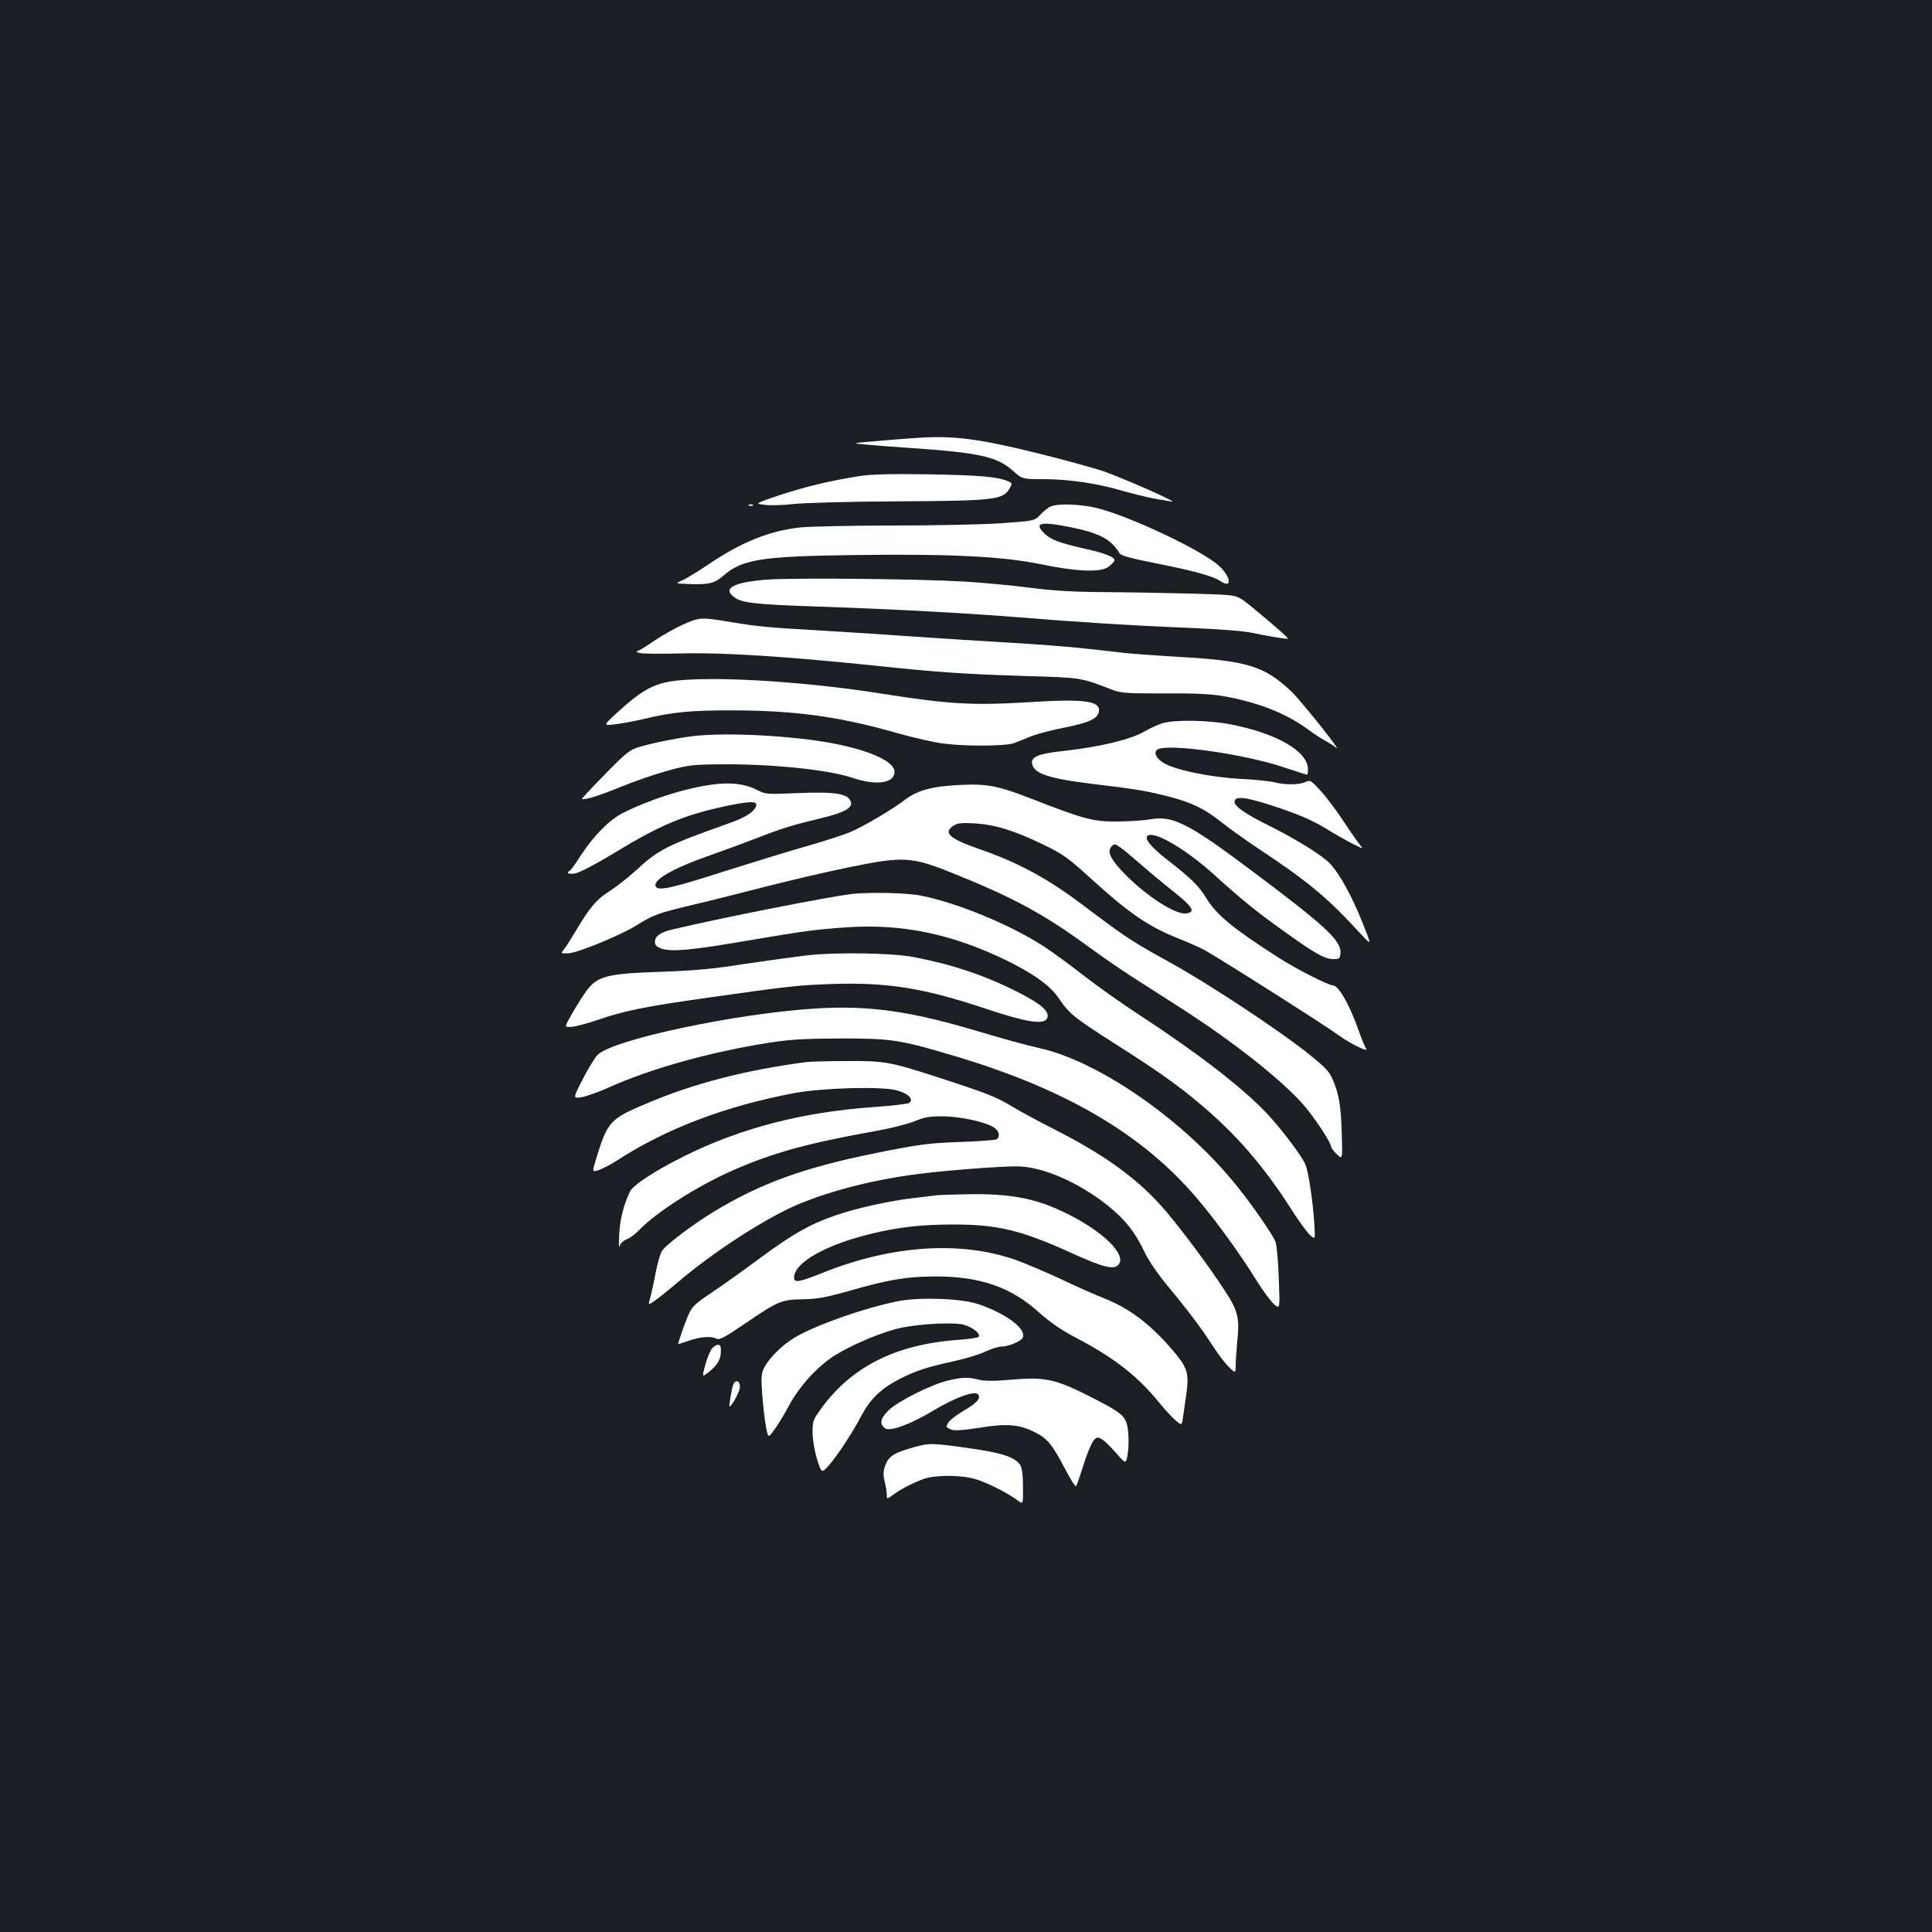 <?xml version="1.0" standalone="no"?>
<!DOCTYPE svg PUBLIC "-//W3C//DTD SVG 20010904//EN"
 "http://www.w3.org/TR/2001/REC-SVG-20010904/DTD/svg10.dtd">
<svg version="1.0" xmlns="http://www.w3.org/2000/svg"
 width="1000pt" height="1000pt" viewBox="0 0 1000 1000"
 preserveAspectRatio="xMidYMid meet">
<rect width="100%" height="100%" fill="#1b1f23"/>
<g transform="translate(0,1000) scale(0.1,-0.1)"
fill="#ffffff" stroke="none">
<path d="M4740 7733 c-25 -1 -110 -8 -190 -15 -145 -12 -145 -12 -70 -19 41
-4 147 -12 235 -18 352 -24 444 -44 526 -116 50 -45 50 -45 156 -45 131 0 284
-22 411 -60 53 -15 126 -33 162 -40 36 -6 79 -13 95 -16 37 -6 -239 116 -351
156 -46 16 -202 59 -347 95 -305 75 -435 92 -627 78z"/>
<path d="M4450 7536 c-148 -23 -282 -55 -415 -99 -130 -44 -130 -44 -75 -50
30 -4 96 -2 145 4 50 6 291 13 537 14 517 3 552 7 587 73 11 20 9 23 -16 33
-56 22 -144 29 -408 34 -193 3 -294 0 -355 -9z"/>
<path d="M3878 7383 c7 -3 16 -2 19 1 4 3 -2 6 -13 5 -11 0 -14 -3 -6 -6z"/>
<path d="M5440 7379 c-14 -5 -39 -25 -55 -43 -31 -32 -31 -32 -200 -44 -94 -7
-345 -12 -560 -12 -214 0 -432 -5 -483 -10 -157 -17 -302 -75 -467 -186 -53
-36 -115 -74 -138 -85 -42 -19 -42 -19 8 -21 121 -6 152 1 199 42 96 85 201
101 671 107 506 7 774 -7 970 -47 188 -39 311 -44 352 -14 15 11 28 25 31 32
5 17 -44 38 -153 62 -133 30 -174 46 -207 77 -60 57 -24 66 134 34 149 -30
209 -62 253 -135 7 -12 59 -26 185 -51 188 -37 302 -68 334 -91 63 -44 61 15
-2 75 -82 79 -465 260 -637 302 -85 20 -194 24 -235 8z"/>
<path d="M3971 7000 c-173 -13 -233 -45 -171 -91 40 -30 112 -38 443 -49 369
-12 784 -35 1027 -55 263 -22 605 -44 889 -55 160 -7 280 -16 325 -26 66 -15
178 -33 183 -30 5 4 -195 174 -233 200 -41 26 -45 27 -245 33 -112 3 -314 7
-449 8 -185 1 -286 7 -410 23 -91 12 -244 26 -340 32 -253 14 -874 20 -1019
10z"/>
<path d="M3580 6786 c-59 -22 -137 -64 -206 -111 -36 -25 -71 -45 -77 -46 -7
-1 -1 -4 13 -9 14 -4 115 -5 225 -2 214 5 535 -16 990 -63 332 -35 466 -44
780 -54 300 -9 282 -6 462 -75 35 -13 83 -16 260 -15 163 1 241 -3 310 -15
176 -32 319 -88 431 -170 33 -24 75 -52 93 -61 19 -10 42 -25 53 -34 43 -37
-177 239 -231 291 -139 131 -227 158 -583 178 -102 6 -225 15 -275 20 -49 6
-151 17 -225 25 -74 8 -254 22 -400 30 -146 9 -357 22 -470 30 -113 8 -320 22
-460 30 -307 18 -342 21 -491 46 -134 22 -151 22 -199 5z"/>
<path d="M3533 6480 c-138 -10 -201 -42 -346 -175 -65 -61 -65 -61 -4 -54 34
4 100 16 147 27 147 36 249 46 460 45 325 0 561 -33 855 -118 83 -23 191 -48
240 -54 125 -15 321 -13 365 3 19 8 60 24 90 36 30 12 108 32 174 45 125 25
169 46 174 83 8 55 -78 66 -371 47 -284 -17 -405 -10 -749 44 -371 59 -807 89
-1035 71z"/>
<path d="M6015 6256 c-22 -7 -65 -27 -95 -44 -70 -40 -226 -77 -399 -97 -144
-15 -185 -31 -179 -67 8 -53 88 -79 333 -108 210 -25 266 -35 382 -65 114 -30
179 -62 263 -129 36 -29 121 -90 190 -136 266 -177 359 -254 539 -450 51 -55
51 -55 1 70 -53 131 -111 238 -162 296 -36 41 -166 123 -309 195 -134 66 -189
105 -189 129 0 30 53 26 183 -16 147 -48 215 -77 296 -126 36 -23 95 -56 129
-74 54 -27 61 -29 44 -11 -10 12 -49 67 -85 122 -36 55 -90 127 -120 160 -52
57 -55 59 -81 47 -33 -15 -107 -15 -161 -1 -22 6 -103 14 -180 18 -158 9 -343
48 -397 85 -36 24 -48 54 -26 67 51 32 446 -23 651 -92 64 -21 120 -39 122
-39 3 0 5 12 5 28 0 93 -160 186 -402 233 -114 22 -291 25 -353 5z"/>
<path d="M3580 6189 c-84 -11 -200 -34 -270 -55 -50 -14 -67 -28 -178 -141
-68 -69 -122 -127 -120 -128 9 -9 97 19 208 65 69 28 177 65 240 82 106 29
128 31 290 32 255 1 542 -29 662 -70 123 -42 218 -28 218 31 0 52 -122 109
-312 146 -216 42 -568 60 -738 38z"/>
<path d="M3686 5939 c-141 -19 -323 -77 -462 -147 -70 -35 -154 -121 -220
-223 -23 -37 -47 -70 -53 -74 -23 -14 -9 -22 28 -15 22 4 104 47 187 97 255
156 379 207 611 255 120 24 151 21 133 -12 -15 -29 -61 -55 -150 -86 -311
-111 -351 -131 -469 -240 -43 -39 -105 -87 -138 -108 -63 -39 -100 -82 -170
-200 -23 -39 -51 -83 -62 -97 -20 -25 -20 -25 22 -23 51 3 268 93 353 145 84
53 108 62 279 103 83 19 256 63 385 96 129 33 325 79 435 101 281 58 324 55
535 -30 314 -126 473 -212 705 -382 72 -52 171 -121 220 -152 50 -32 162 -104
250 -160 289 -185 546 -390 655 -521 56 -69 130 -183 130 -202 0 -5 13 -23 29
-38 30 -29 30 -29 26 105 -4 144 -14 204 -47 282 -18 42 -40 64 -127 134 -152
121 -507 356 -711 469 -204 113 -229 129 -453 298 -186 140 -335 221 -540 292
-153 53 -187 84 -132 120 21 14 42 16 113 12 105 -7 203 -37 357 -112 97 -47
126 -68 240 -172 201 -183 301 -251 458 -313 43 -17 99 -42 125 -55 62 -32
625 -389 703 -446 62 -45 161 -92 139 -66 -5 8 -21 44 -34 82 -48 139 -107
244 -138 244 -23 0 -197 89 -283 145 -235 151 -318 219 -371 306 -38 63 -79
103 -205 201 -89 70 -122 114 -94 125 43 16 201 -79 340 -205 139 -126 220
-192 348 -283 166 -120 221 -152 265 -153 34 -1 37 2 40 27 8 66 -71 140 -471
439 -319 239 -399 278 -514 257 -25 -5 -98 -10 -162 -11 -130 -2 -176 10 -453
118 -175 68 -230 78 -371 71 -143 -7 -217 -27 -282 -76 -62 -48 -209 -135
-282 -167 -30 -13 -125 -44 -211 -69 -86 -24 -284 -85 -440 -134 -269 -87
-343 -103 -357 -81 -21 34 86 96 300 170 66 23 170 62 230 85 126 49 179 65
325 100 134 32 176 60 147 98 -22 31 -91 39 -267 32 -165 -7 -166 -7 -215 18
-59 30 -134 39 -229 26z m2114 -326 c14 -9 59 -47 100 -83 41 -36 119 -101
173 -144 102 -81 118 -108 65 -114 -53 -6 -197 85 -309 197 -77 77 -100 121
-78 147 15 18 19 18 49 -3z"/>
<path d="M4410 5373 c-114 -13 -679 -124 -930 -184 -61 -14 -90 -35 -90 -63 0
-19 8 -27 37 -37 51 -16 155 -7 434 41 312 53 361 59 518 70 288 20 545 -33
826 -169 144 -70 232 -133 275 -198 56 -82 79 -100 295 -238 242 -153 354
-235 492 -357 157 -139 292 -301 418 -499 36 -57 79 -116 94 -130 29 -26 29
-26 24 55 -7 116 -30 269 -46 308 -19 45 -121 180 -197 262 -124 132 -348 306
-645 501 -99 64 -236 161 -305 215 -69 54 -161 121 -205 150 -170 111 -446
226 -637 264 -72 15 -263 19 -358 9z"/>
<path d="M4175 5055 c-66 -8 -212 -28 -325 -45 -157 -25 -258 -34 -430 -40
-294 -10 -334 -22 -398 -118 -21 -31 -52 -82 -69 -113 -32 -56 -32 -56 5 -54
20 1 84 18 142 38 131 45 239 67 550 111 436 62 482 67 660 73 284 9 473 -21
795 -129 207 -69 296 -83 314 -50 18 33 -26 74 -147 135 -175 89 -342 145
-547 184 -113 21 -403 25 -550 8z"/>
<path d="M4220 4780 c-414 -26 -1053 -162 -1128 -241 -15 -16 -49 -73 -77
-127 -50 -98 -50 -98 -5 -91 25 4 90 27 145 52 214 96 518 181 820 229 115 18
183 22 375 23 268 0 308 -6 608 -96 560 -169 953 -399 1232 -725 96 -112 225
-288 315 -434 33 -52 73 -107 90 -121 30 -27 30 -27 24 135 -3 88 -11 174 -17
189 -17 40 -117 185 -199 287 -269 337 -712 646 -1023 715 -60 13 -201 52
-311 85 -357 107 -568 137 -849 120z"/>
<path d="M4175 4503 c-312 -41 -577 -109 -815 -209 -207 -87 -214 -95 -277
-300 -18 -61 -18 -61 17 -50 19 7 60 28 90 47 252 165 564 284 920 351 153 28
456 36 533 14 59 -17 87 -45 64 -64 -6 -6 -88 -15 -182 -22 -367 -25 -693
-109 -985 -255 -144 -71 -265 -150 -279 -182 -35 -74 -52 -145 -56 -223 -2
-47 -2 -74 1 -62 4 14 18 29 37 37 18 7 46 28 62 45 87 92 297 227 481 309
207 92 389 143 742 206 79 14 171 37 205 51 51 22 77 26 147 26 91 -1 222 -29
265 -58 27 -17 33 -48 13 -61 -7 -4 -94 -11 -193 -14 -162 -6 -205 -12 -431
-57 -372 -75 -601 -158 -843 -306 -111 -68 -243 -168 -265 -201 -8 -12 -23
-63 -32 -111 -9 -49 -22 -107 -28 -130 -12 -41 -12 -41 25 -15 20 14 75 58
121 97 177 152 451 329 616 399 177 74 398 130 629 159 148 19 415 39 508 39
129 -1 315 -81 465 -200 91 -72 144 -138 194 -243 22 -47 69 -115 124 -181
102 -123 171 -215 235 -314 25 -38 60 -84 79 -102 33 -32 33 -32 34 10 0 23 4
79 8 123 13 123 4 160 -66 266 -80 123 -214 303 -301 406 -135 160 -305 286
-567 420 -85 43 -189 99 -230 124 -82 50 -130 69 -389 153 -242 79 -276 85
-476 83 -93 0 -183 -3 -200 -5z"/>
<path d="M4855 3814 c-16 -2 -73 -9 -125 -15 -124 -14 -302 -53 -409 -91 -130
-45 -221 -97 -386 -219 -82 -61 -195 -142 -251 -179 -91 -61 -103 -74 -123
-121 -18 -41 -50 -134 -51 -146 0 -1 25 7 57 18 61 21 114 24 142 10 14 -8 43
7 141 74 174 119 195 129 305 130 73 1 117 9 235 42 212 61 305 76 455 76 230
0 390 -56 535 -188 51 -45 113 -89 172 -120 214 -111 337 -207 452 -350 27
-33 63 -72 81 -87 32 -27 32 -27 38 15 3 23 11 76 17 117 15 107 7 137 -55
213 -120 145 -232 232 -370 287 -44 17 -145 62 -225 100 -80 37 -185 82 -234
99 -284 100 -642 76 -998 -67 -122 -49 -148 -53 -148 -25 0 78 165 171 403
228 141 34 258 47 423 47 229 0 351 -30 611 -148 165 -75 219 -88 243 -59 42
50 -79 170 -265 262 -155 78 -285 104 -499 102 -77 -1 -154 -4 -171 -5z"/>
<path d="M4653 3266 c-173 -33 -453 -132 -549 -195 -64 -41 -123 -101 -150
-152 -13 -27 -15 -49 -9 -133 4 -56 12 -130 19 -166 12 -65 12 -65 44 -20 18
24 52 80 75 123 51 97 144 200 231 257 81 52 220 113 323 141 86 23 263 36
338 25 48 -8 102 -46 91 -65 -4 -5 -50 -12 -104 -16 -331 -23 -565 -143 -724
-373 -30 -42 -33 -54 -32 -112 1 -37 11 -95 24 -136 23 -71 23 -71 64 -24 46
54 118 164 166 255 44 83 101 138 190 184 90 46 140 63 285 95 61 13 135 36
165 50 30 14 67 26 82 26 38 0 105 28 112 47 18 46 -86 124 -231 173 -85 29
-297 37 -410 16z"/>
<path d="M3686 3021 c-9 -10 -25 -48 -35 -84 -18 -66 -18 -66 15 -41 51 40 69
73 65 127 -1 22 -24 22 -45 -2z"/>
<path d="M4905 2854 c-84 -20 -256 -106 -305 -153 -44 -42 -50 -74 -17 -95 25
-16 132 23 243 90 121 73 224 109 238 85 13 -20 -9 -43 -76 -83 -60 -36 -88
-62 -88 -83 0 -3 11 -10 25 -15 17 -6 62 -3 145 10 140 23 206 18 288 -24 63
-32 89 -63 153 -186 29 -55 55 -97 59 -93 3 5 21 55 39 113 18 58 42 114 52
125 17 18 21 18 43 5 14 -8 47 -41 74 -72 50 -57 50 -57 59 -4 5 30 6 82 2
117 -9 80 -23 92 -202 183 -175 88 -229 100 -400 85 -93 -8 -139 -8 -172 0
-55 14 -85 13 -160 -5z"/>
<path d="M3795 2833 c-8 -21 -23 -113 -19 -113 12 0 54 80 54 102 0 32 -24 39
-35 11z"/>
<path d="M4730 2509 c-102 -28 -132 -47 -148 -95 -11 -30 -11 -49 -3 -82 6
-23 11 -54 11 -68 0 -25 0 -25 33 -1 38 29 105 63 161 83 57 20 190 20 262 -1
60 -17 165 -70 220 -110 30 -23 30 -23 29 68 0 63 -5 99 -15 115 -26 39 -94
62 -249 84 -210 30 -218 30 -301 7z"/>
</g>
</svg>
